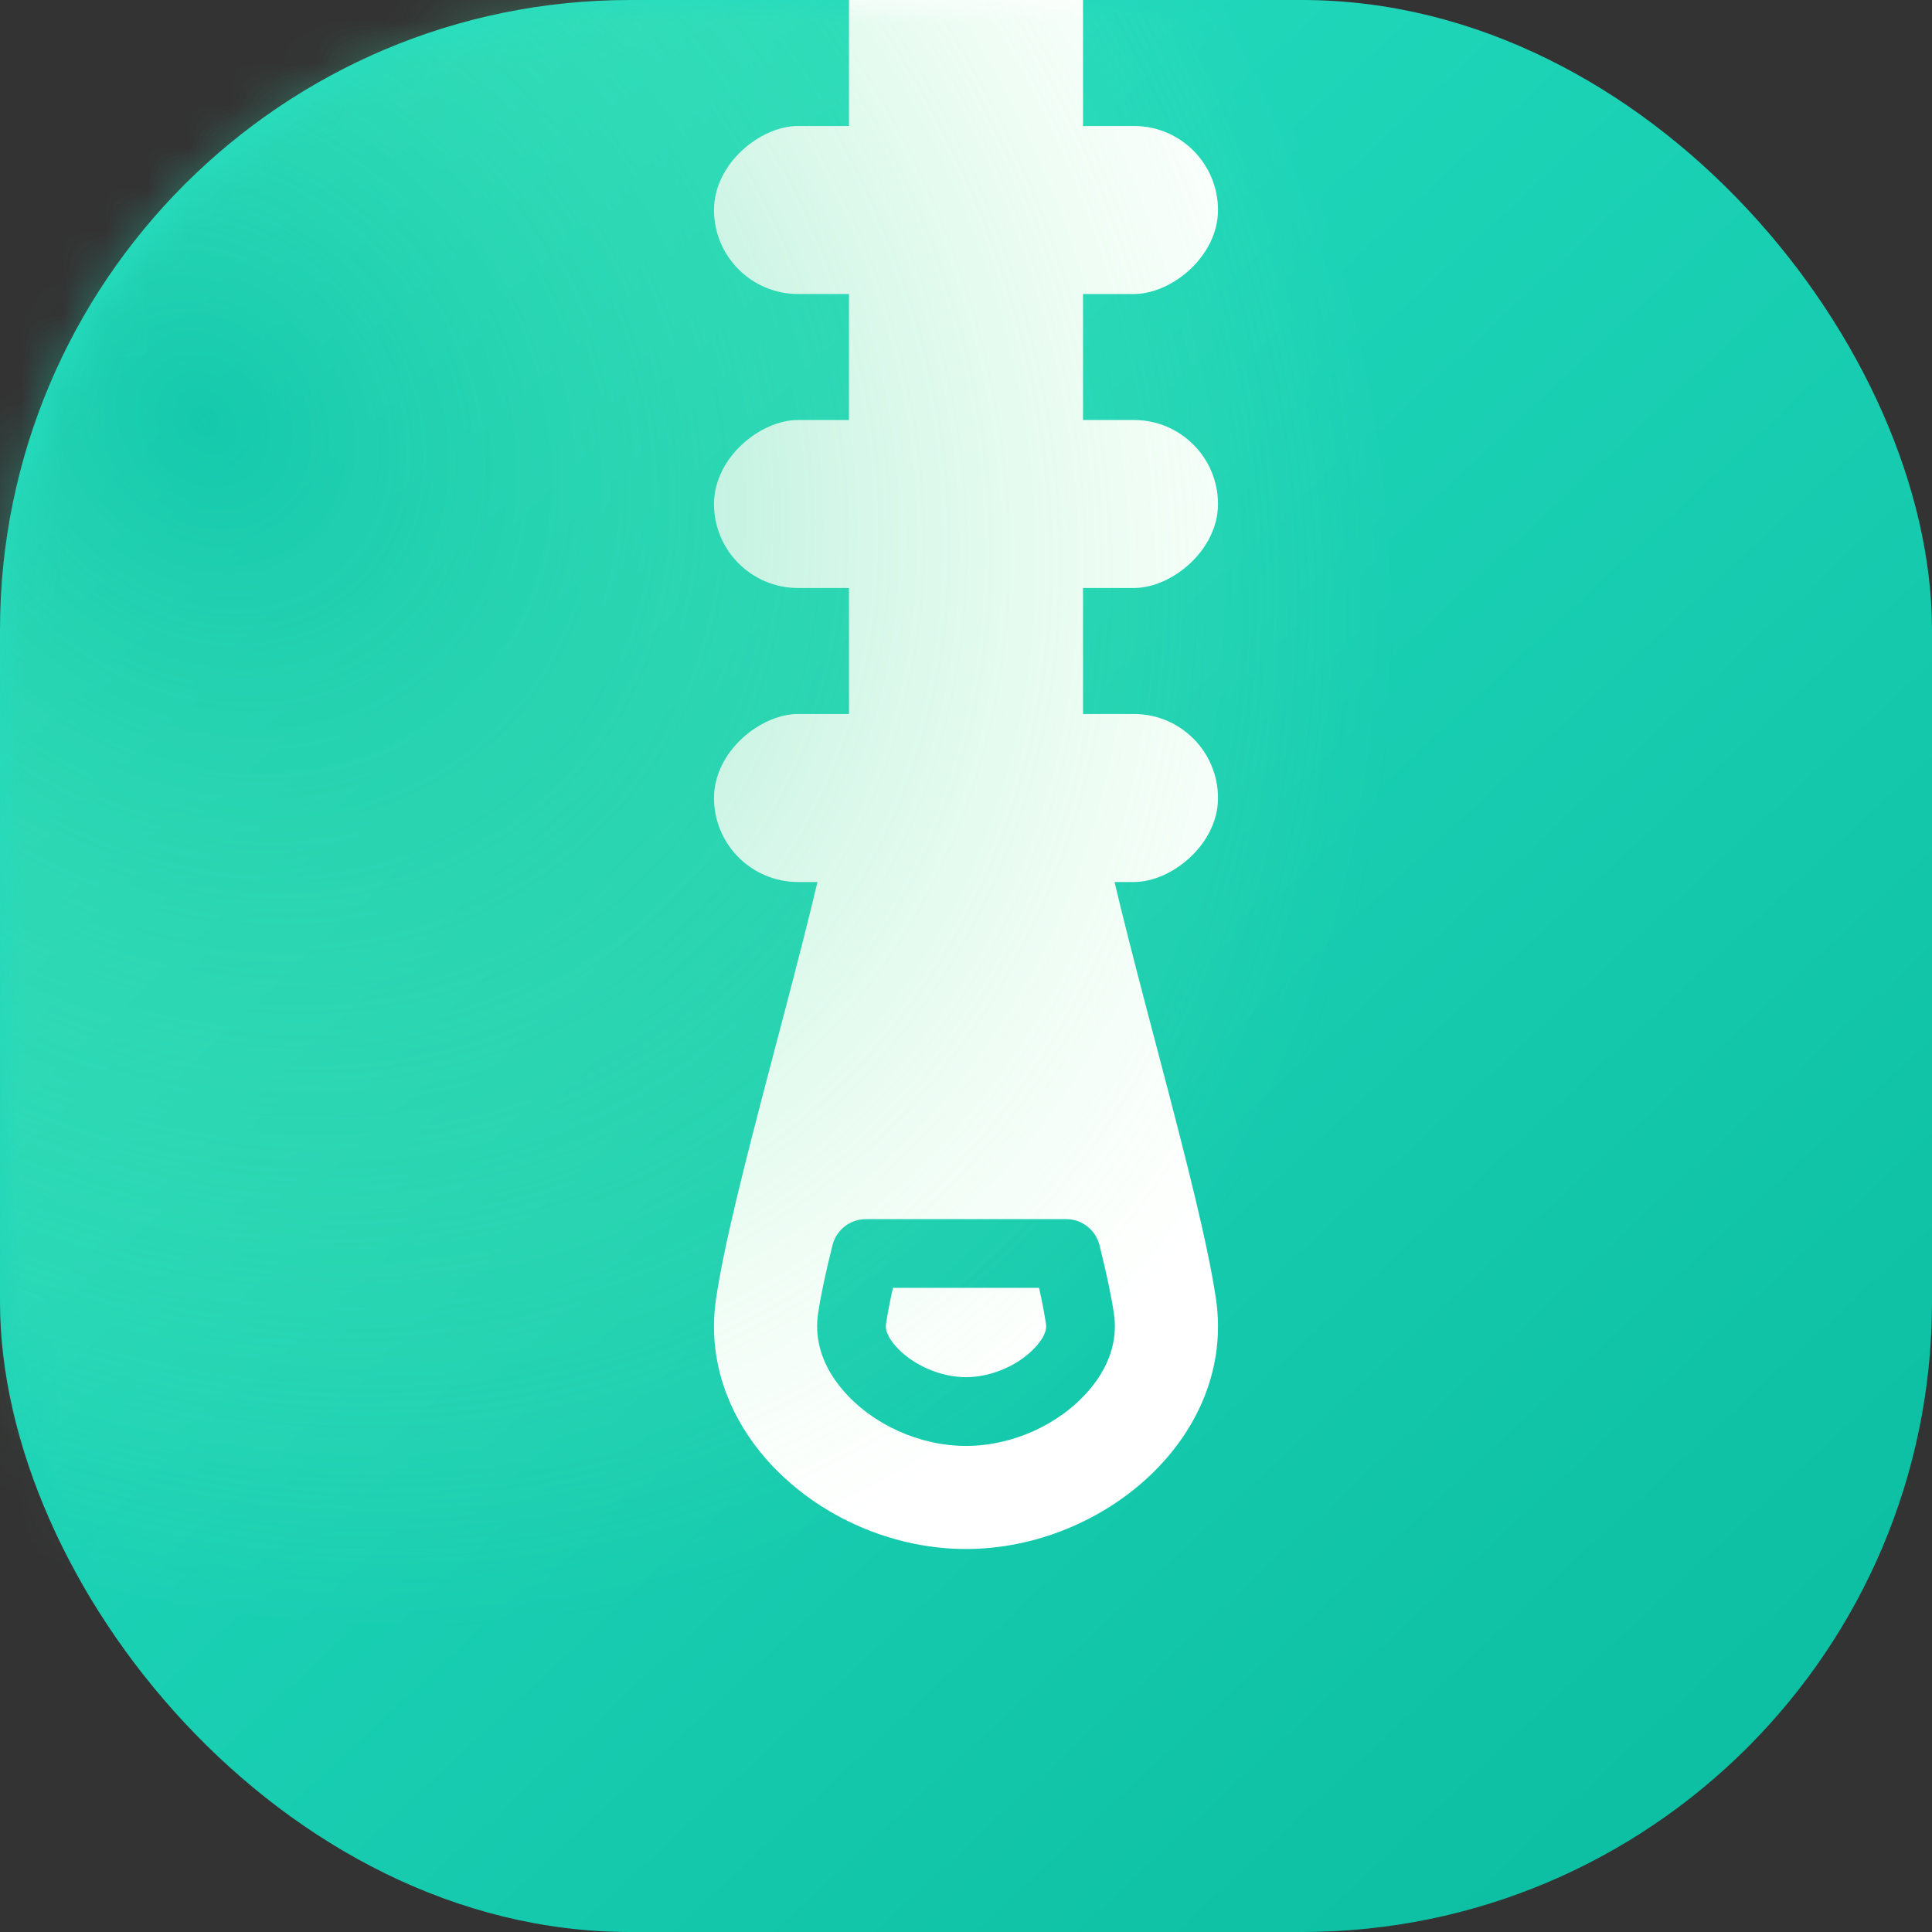 <svg width="46" height="46" viewBox="0 0 46 46" fill="none" xmlns="http://www.w3.org/2000/svg">
<rect x="0" y="0" width="46" height="46" fill="#333333" stroke="none"/>
<rect width="46" height="46" rx="15" fill="url(#paint0_linear_28_1175)"/>
<path d="M20.214 0H25.786V23.214C25.786 24.753 24.538 26 23 26C21.461 26 20.214 24.753 20.214 23.214V0Z" fill="white"/>
<path d="M26.208 19.526C25.905 21.02 24.582 22.148 23 22.148C21.418 22.148 20.095 21.02 19.792 19.526C19.112 22.873 17.428 28.342 17.048 30.93C16.571 34.182 19.713 36.881 23 36.881C26.287 36.881 29.429 34.182 28.952 30.93C28.572 28.342 26.888 22.873 26.208 19.526ZM25.922 33.109C25.22 33.922 24.1 34.427 23 34.427C21.9 34.427 20.78 33.922 20.078 33.109C19.464 32.399 19.412 31.726 19.477 31.286C19.54 30.856 19.653 30.319 19.822 29.646C19.913 29.282 20.241 29.027 20.616 29.027H25.385C25.76 29.027 26.087 29.282 26.178 29.646C26.347 30.32 26.46 30.856 26.523 31.286C26.588 31.726 26.536 32.399 25.922 33.109Z" fill="white"/>
<path d="M24.739 30.663H21.261C21.185 30.999 21.131 31.283 21.096 31.523C21.088 31.578 21.063 31.747 21.316 32.04C21.704 32.489 22.381 32.79 23 32.79C23.619 32.79 24.296 32.489 24.684 32.04C24.937 31.747 24.912 31.578 24.904 31.523C24.869 31.283 24.814 30.999 24.739 30.663Z" fill="white"/>
<rect x="29" y="17" width="4" height="12" rx="2" transform="rotate(90 29 17)" fill="white"/>
<rect x="29" y="3" width="4" height="12" rx="2" transform="rotate(90 29 3)" fill="white"/>
<rect x="29" y="10" width="4" height="12" rx="2" transform="rotate(90 29 10)" fill="white"/>
<mask id="mask0_28_1175" style="mask-type:alpha" maskUnits="userSpaceOnUse" x="0" y="0" width="46" height="46">
<rect width="46" height="46" rx="15" fill="#3B91FC"/>
</mask>
<g mask="url(#mask0_28_1175)">
<rect x="-24.029" y="1.791" width="64.273" height="64.273" transform="rotate(-25.109 -24.029 1.791)" fill="url(#paint1_radial_28_1175)" fill-opacity="0.55"/>
</g>
<defs>
<linearGradient id="paint0_linear_28_1175" x1="3.5" y1="5" x2="46" y2="50.5" gradientUnits="userSpaceOnUse">
<stop stop-color="#26DFC2"/>
<stop offset="1" stop-color="#08B99D"/>
</linearGradient>
<radialGradient id="paint1_radial_28_1175" cx="0" cy="0" r="1" gradientUnits="userSpaceOnUse" gradientTransform="translate(-1.226 21.542) rotate(74.709) scale(30.858 25.943)">
<stop stop-color="#08B99D"/>
<stop offset="1" stop-color="#98FDAC" stop-opacity="0"/>
</radialGradient>
</defs>
</svg>
